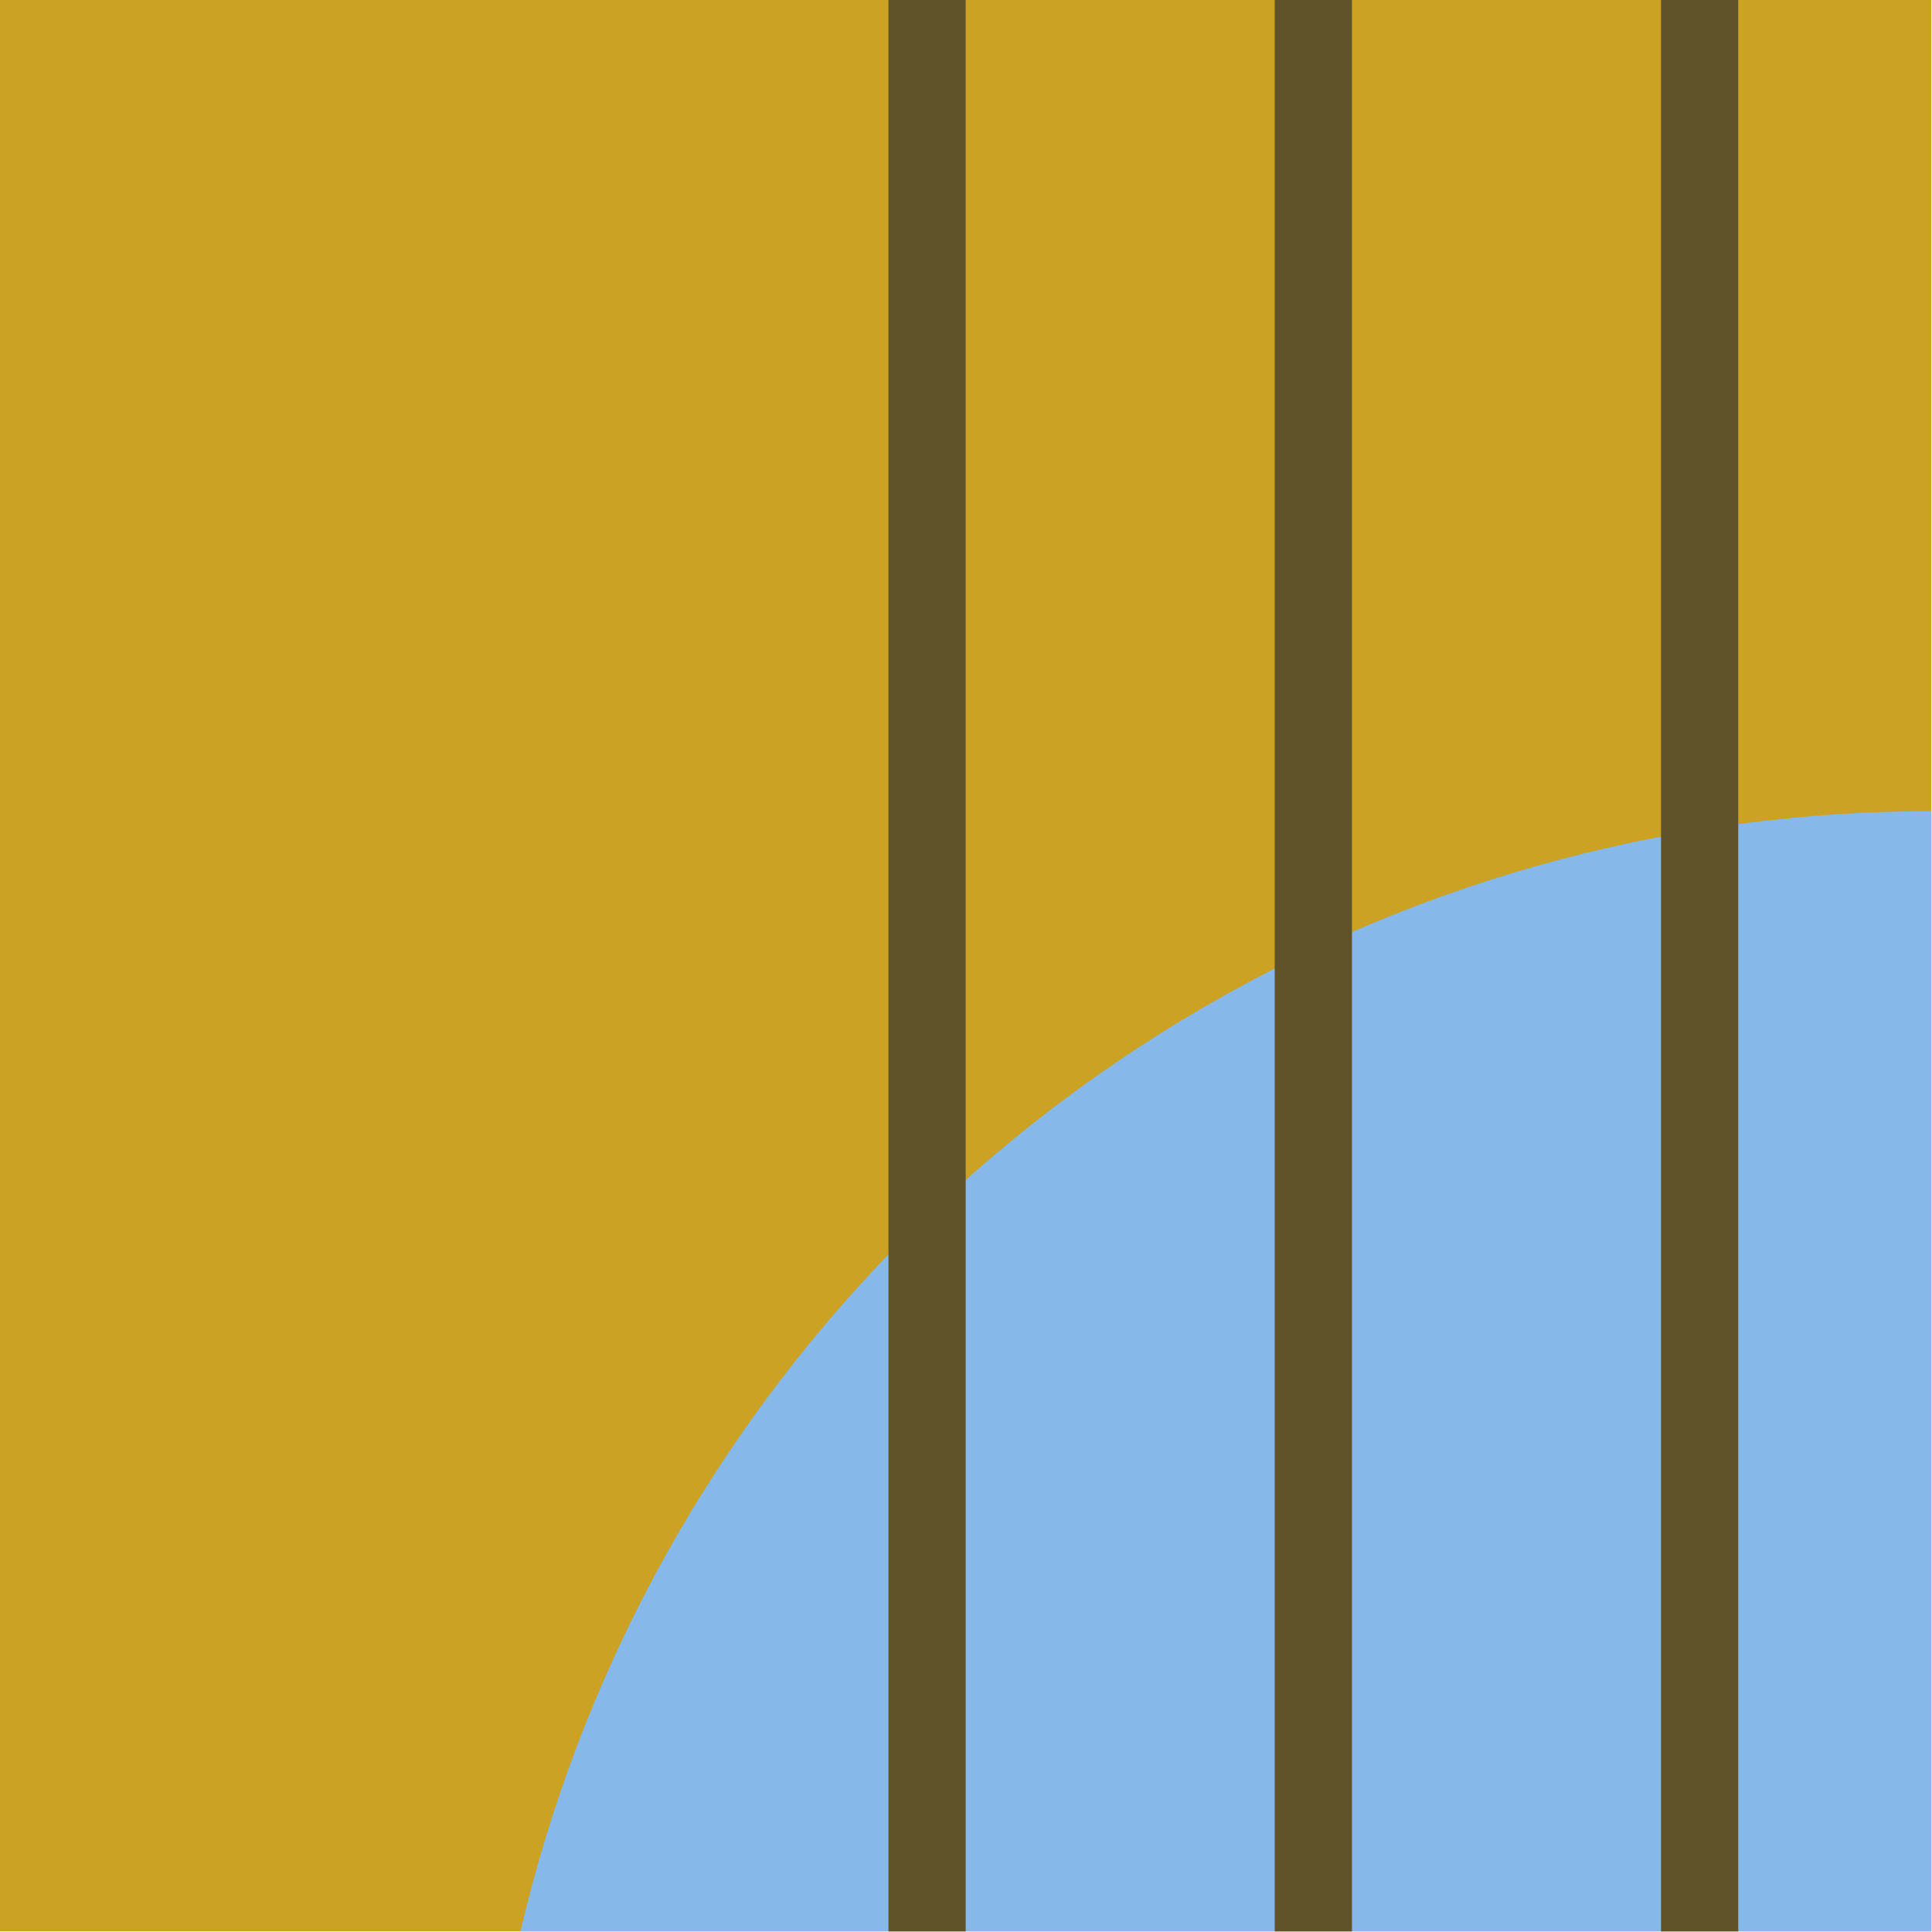 <?xml version="1.0" encoding="UTF-8" standalone="no"?><!DOCTYPE svg PUBLIC "-//W3C//DTD SVG 1.1//EN" "http://www.w3.org/Graphics/SVG/1.1/DTD/svg11.dtd"><svg width="100%" height="100%" viewBox="0 0 2084 2084" version="1.1" xmlns="http://www.w3.org/2000/svg" xmlns:xlink="http://www.w3.org/1999/xlink" xml:space="preserve" xmlns:serif="http://www.serif.com/" style="fill-rule:evenodd;clip-rule:evenodd;stroke-linejoin:round;stroke-miterlimit:2;"><rect id="Artboard1" x="0" y="0" width="2083.33" height="2083.33" style="fill:none;"/><clipPath id="_clip1"><rect x="0" y="0" width="2083.33" height="2083.33"/></clipPath><g clip-path="url(#_clip1)"><rect x="-66.667" y="-66.667" width="2216.67" height="2241.67" style="fill:#cca224;"/><circle cx="2083.33" cy="2437.5" r="1562.5" style="fill:#86b8ea;"/><rect x="1791.67" y="-41.667" width="83.333" height="2166.67" style="fill:#605329;"/><rect x="1375" y="-41.667" width="83.333" height="2166.67" style="fill:#605329;"/><rect x="958.333" y="-41.667" width="83.333" height="2166.67" style="fill:#605329;"/></g></svg>
